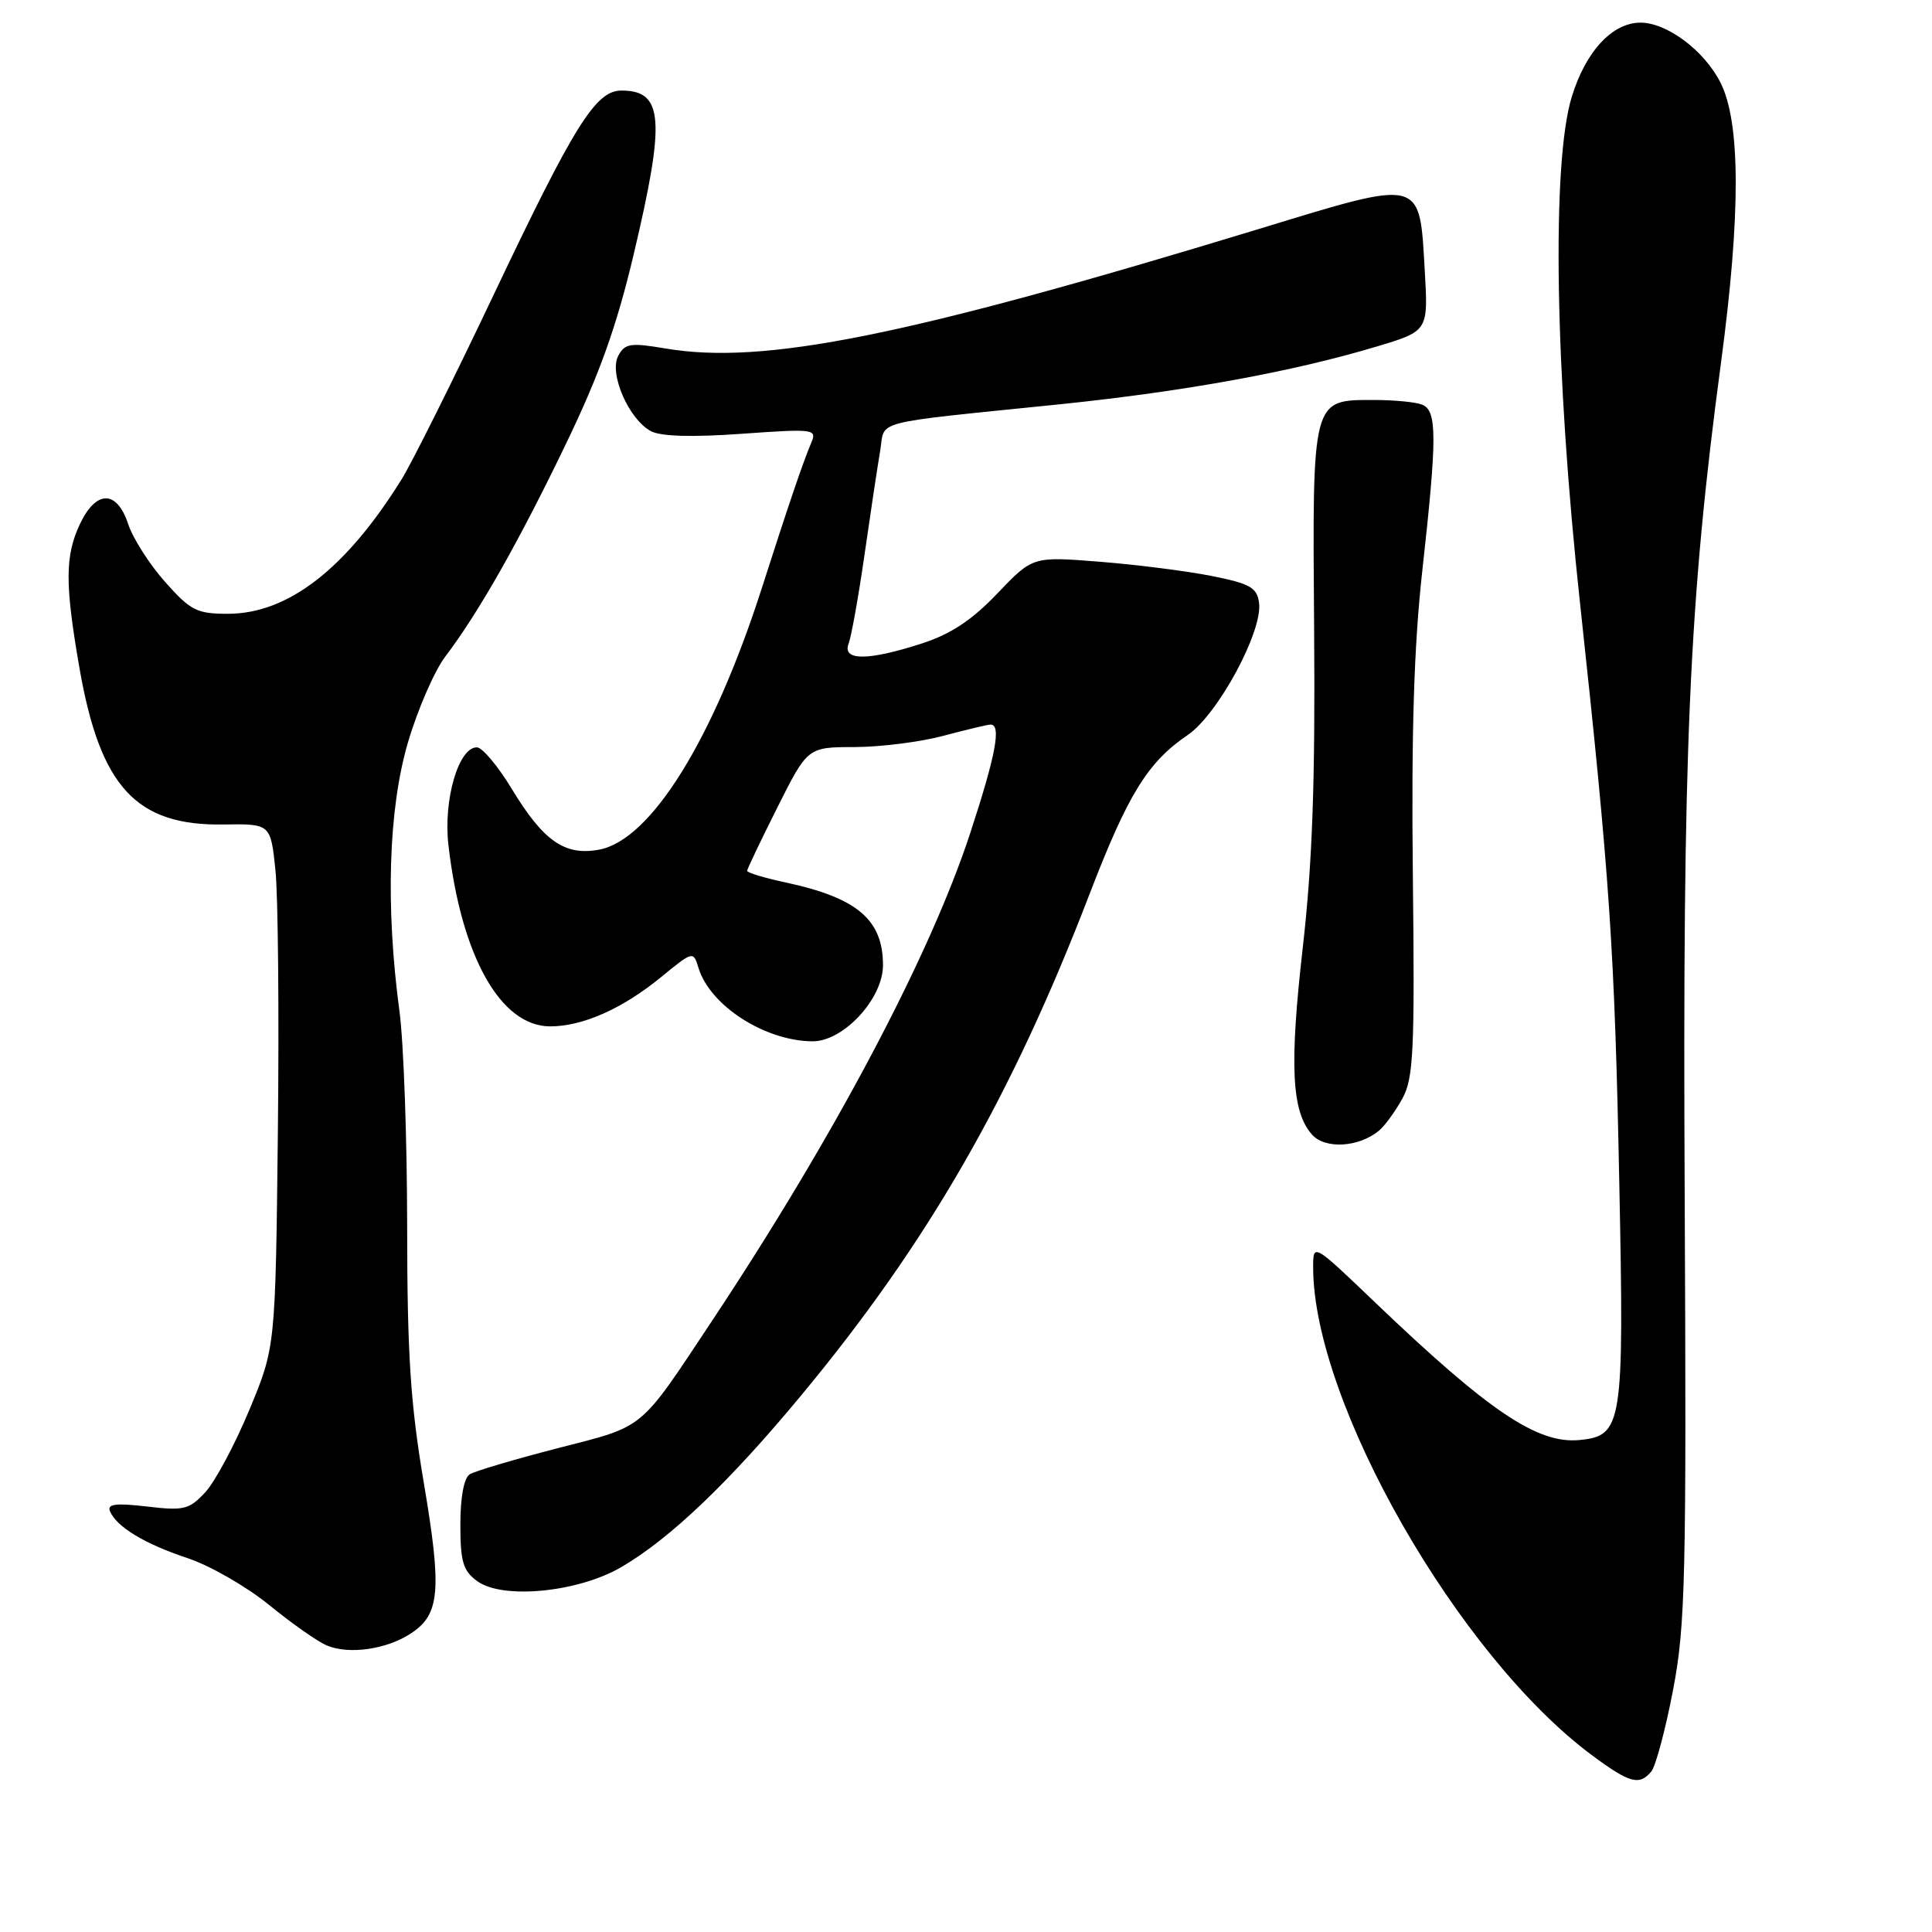 <?xml version="1.0" encoding="UTF-8" standalone="no"?>
<!DOCTYPE svg PUBLIC "-//W3C//DTD SVG 1.1//EN" "http://www.w3.org/Graphics/SVG/1.1/DTD/svg11.dtd" >
<svg xmlns="http://www.w3.org/2000/svg" xmlns:xlink="http://www.w3.org/1999/xlink" version="1.1" viewBox="0 0 256 256">
 <g >
 <path fill="currentColor"
d=" M 218.81 234.73 C 219.38 234.04 220.68 229.20 221.68 223.98 C 223.33 215.39 223.47 209.24 223.23 158.50 C 222.94 99.31 223.78 79.86 228.05 48.00 C 230.67 28.36 230.64 16.18 227.96 10.92 C 225.80 6.68 220.89 3.01 217.38 3.00 C 213.65 3.00 210.12 6.79 208.27 12.82 C 205.58 21.57 206.03 49.24 209.37 80.00 C 213.31 116.40 213.95 125.73 214.57 157.00 C 215.21 188.86 214.99 190.25 209.29 190.81 C 203.74 191.35 197.33 187.04 182.25 172.62 C 174.00 164.72 174.00 164.72 174.00 167.91 C 174.00 185.82 193.25 219.49 211.00 232.62 C 215.94 236.28 217.23 236.63 218.81 234.73 Z  M 54.43 216.45 C 58.30 213.92 58.57 210.78 56.16 196.50 C 54.38 185.99 53.96 179.48 53.95 162.50 C 53.94 150.95 53.49 138.12 52.93 134.00 C 51.07 120.08 51.47 107.26 54.03 98.46 C 55.31 94.08 57.55 88.92 59.00 87.00 C 63.43 81.16 68.69 71.89 74.96 58.88 C 79.43 49.62 81.70 43.27 83.97 33.69 C 88.20 15.82 87.91 12.00 82.35 12.00 C 78.94 12.00 76.15 16.45 65.44 39.00 C 60.09 50.28 54.59 61.30 53.22 63.50 C 45.84 75.38 38.16 81.33 30.19 81.33 C 26.08 81.33 25.25 80.91 21.87 77.10 C 19.80 74.77 17.60 71.32 16.98 69.43 C 15.49 64.92 12.75 64.90 10.61 69.40 C 8.60 73.64 8.59 77.38 10.54 88.58 C 13.28 104.26 18.03 109.42 29.56 109.25 C 35.86 109.15 35.86 109.15 36.50 115.33 C 36.85 118.72 36.99 134.32 36.82 150.00 C 36.50 178.50 36.50 178.50 33.03 186.84 C 31.12 191.43 28.50 196.32 27.21 197.72 C 25.07 200.03 24.37 200.20 19.46 199.62 C 15.33 199.14 14.18 199.29 14.57 200.24 C 15.42 202.31 19.18 204.58 24.85 206.46 C 27.79 207.43 32.65 210.22 35.65 212.66 C 38.64 215.10 42.08 217.52 43.30 218.03 C 46.21 219.27 51.22 218.56 54.43 216.45 Z  M 82.36 207.63 C 88.82 203.85 96.65 196.37 106.15 184.91 C 122.93 164.69 134.03 145.39 144.39 118.42 C 149.47 105.22 152.08 100.99 157.38 97.39 C 161.39 94.67 167.36 83.59 166.83 79.86 C 166.55 77.84 165.63 77.33 160.50 76.31 C 157.20 75.66 150.53 74.81 145.67 74.43 C 136.84 73.73 136.84 73.73 132.16 78.63 C 128.78 82.18 125.99 84.02 122.13 85.27 C 114.99 87.58 111.56 87.58 112.45 85.27 C 112.81 84.32 113.76 79.03 114.55 73.52 C 115.34 68.01 116.27 61.83 116.62 59.79 C 117.34 55.55 114.83 56.20 140.72 53.54 C 157.03 51.85 171.32 49.25 182.37 45.93 C 189.25 43.87 189.25 43.87 188.79 35.88 C 188.07 23.52 188.68 23.67 166.84 30.33 C 120.05 44.59 101.24 48.38 88.21 46.18 C 83.53 45.39 82.80 45.50 81.92 47.15 C 80.67 49.48 83.31 55.56 86.25 57.13 C 87.55 57.83 91.73 57.95 98.27 57.48 C 107.83 56.80 108.27 56.85 107.51 58.63 C 106.41 61.22 104.48 66.90 100.98 77.82 C 94.52 97.98 86.25 111.30 79.40 112.58 C 74.86 113.44 72.01 111.46 67.83 104.56 C 66.00 101.53 63.91 99.04 63.20 99.03 C 60.77 98.98 58.72 106.00 59.42 111.98 C 61.12 126.72 66.33 136.00 72.90 136.00 C 77.21 136.00 82.50 133.65 87.60 129.47 C 91.82 126.01 91.87 126.00 92.55 128.24 C 94.07 133.25 101.34 137.93 107.65 137.98 C 111.75 138.01 117.00 132.35 117.00 127.90 C 117.00 121.86 113.59 118.96 104.05 116.92 C 101.27 116.32 99.00 115.64 99.00 115.39 C 99.00 115.15 100.81 111.37 103.01 106.98 C 107.02 99.00 107.02 99.00 113.26 98.99 C 116.69 98.98 121.97 98.31 125.00 97.50 C 128.03 96.69 130.84 96.02 131.25 96.01 C 132.71 95.99 131.96 100.01 128.57 110.36 C 123.24 126.62 110.56 150.59 94.36 175.00 C 84.60 189.71 85.59 188.89 73.91 191.89 C 68.19 193.37 62.94 194.92 62.25 195.35 C 61.48 195.82 61.00 198.37 61.00 202.00 C 61.00 206.95 61.36 208.15 63.25 209.52 C 66.63 211.97 76.64 210.99 82.36 207.63 Z  M 182.72 149.82 C 183.50 149.17 184.89 147.26 185.82 145.57 C 187.30 142.87 187.47 139.31 187.21 116.00 C 187.00 97.07 187.36 85.55 188.46 75.65 C 190.44 57.86 190.43 54.38 188.42 53.61 C 187.55 53.27 184.69 53.00 182.07 53.00 C 173.79 53.00 173.89 52.60 174.13 83.62 C 174.28 103.58 173.90 114.36 172.63 125.50 C 170.84 141.21 171.14 147.28 173.84 150.33 C 175.58 152.30 180.04 152.04 182.72 149.82 Z "/>
</g>
</svg>
